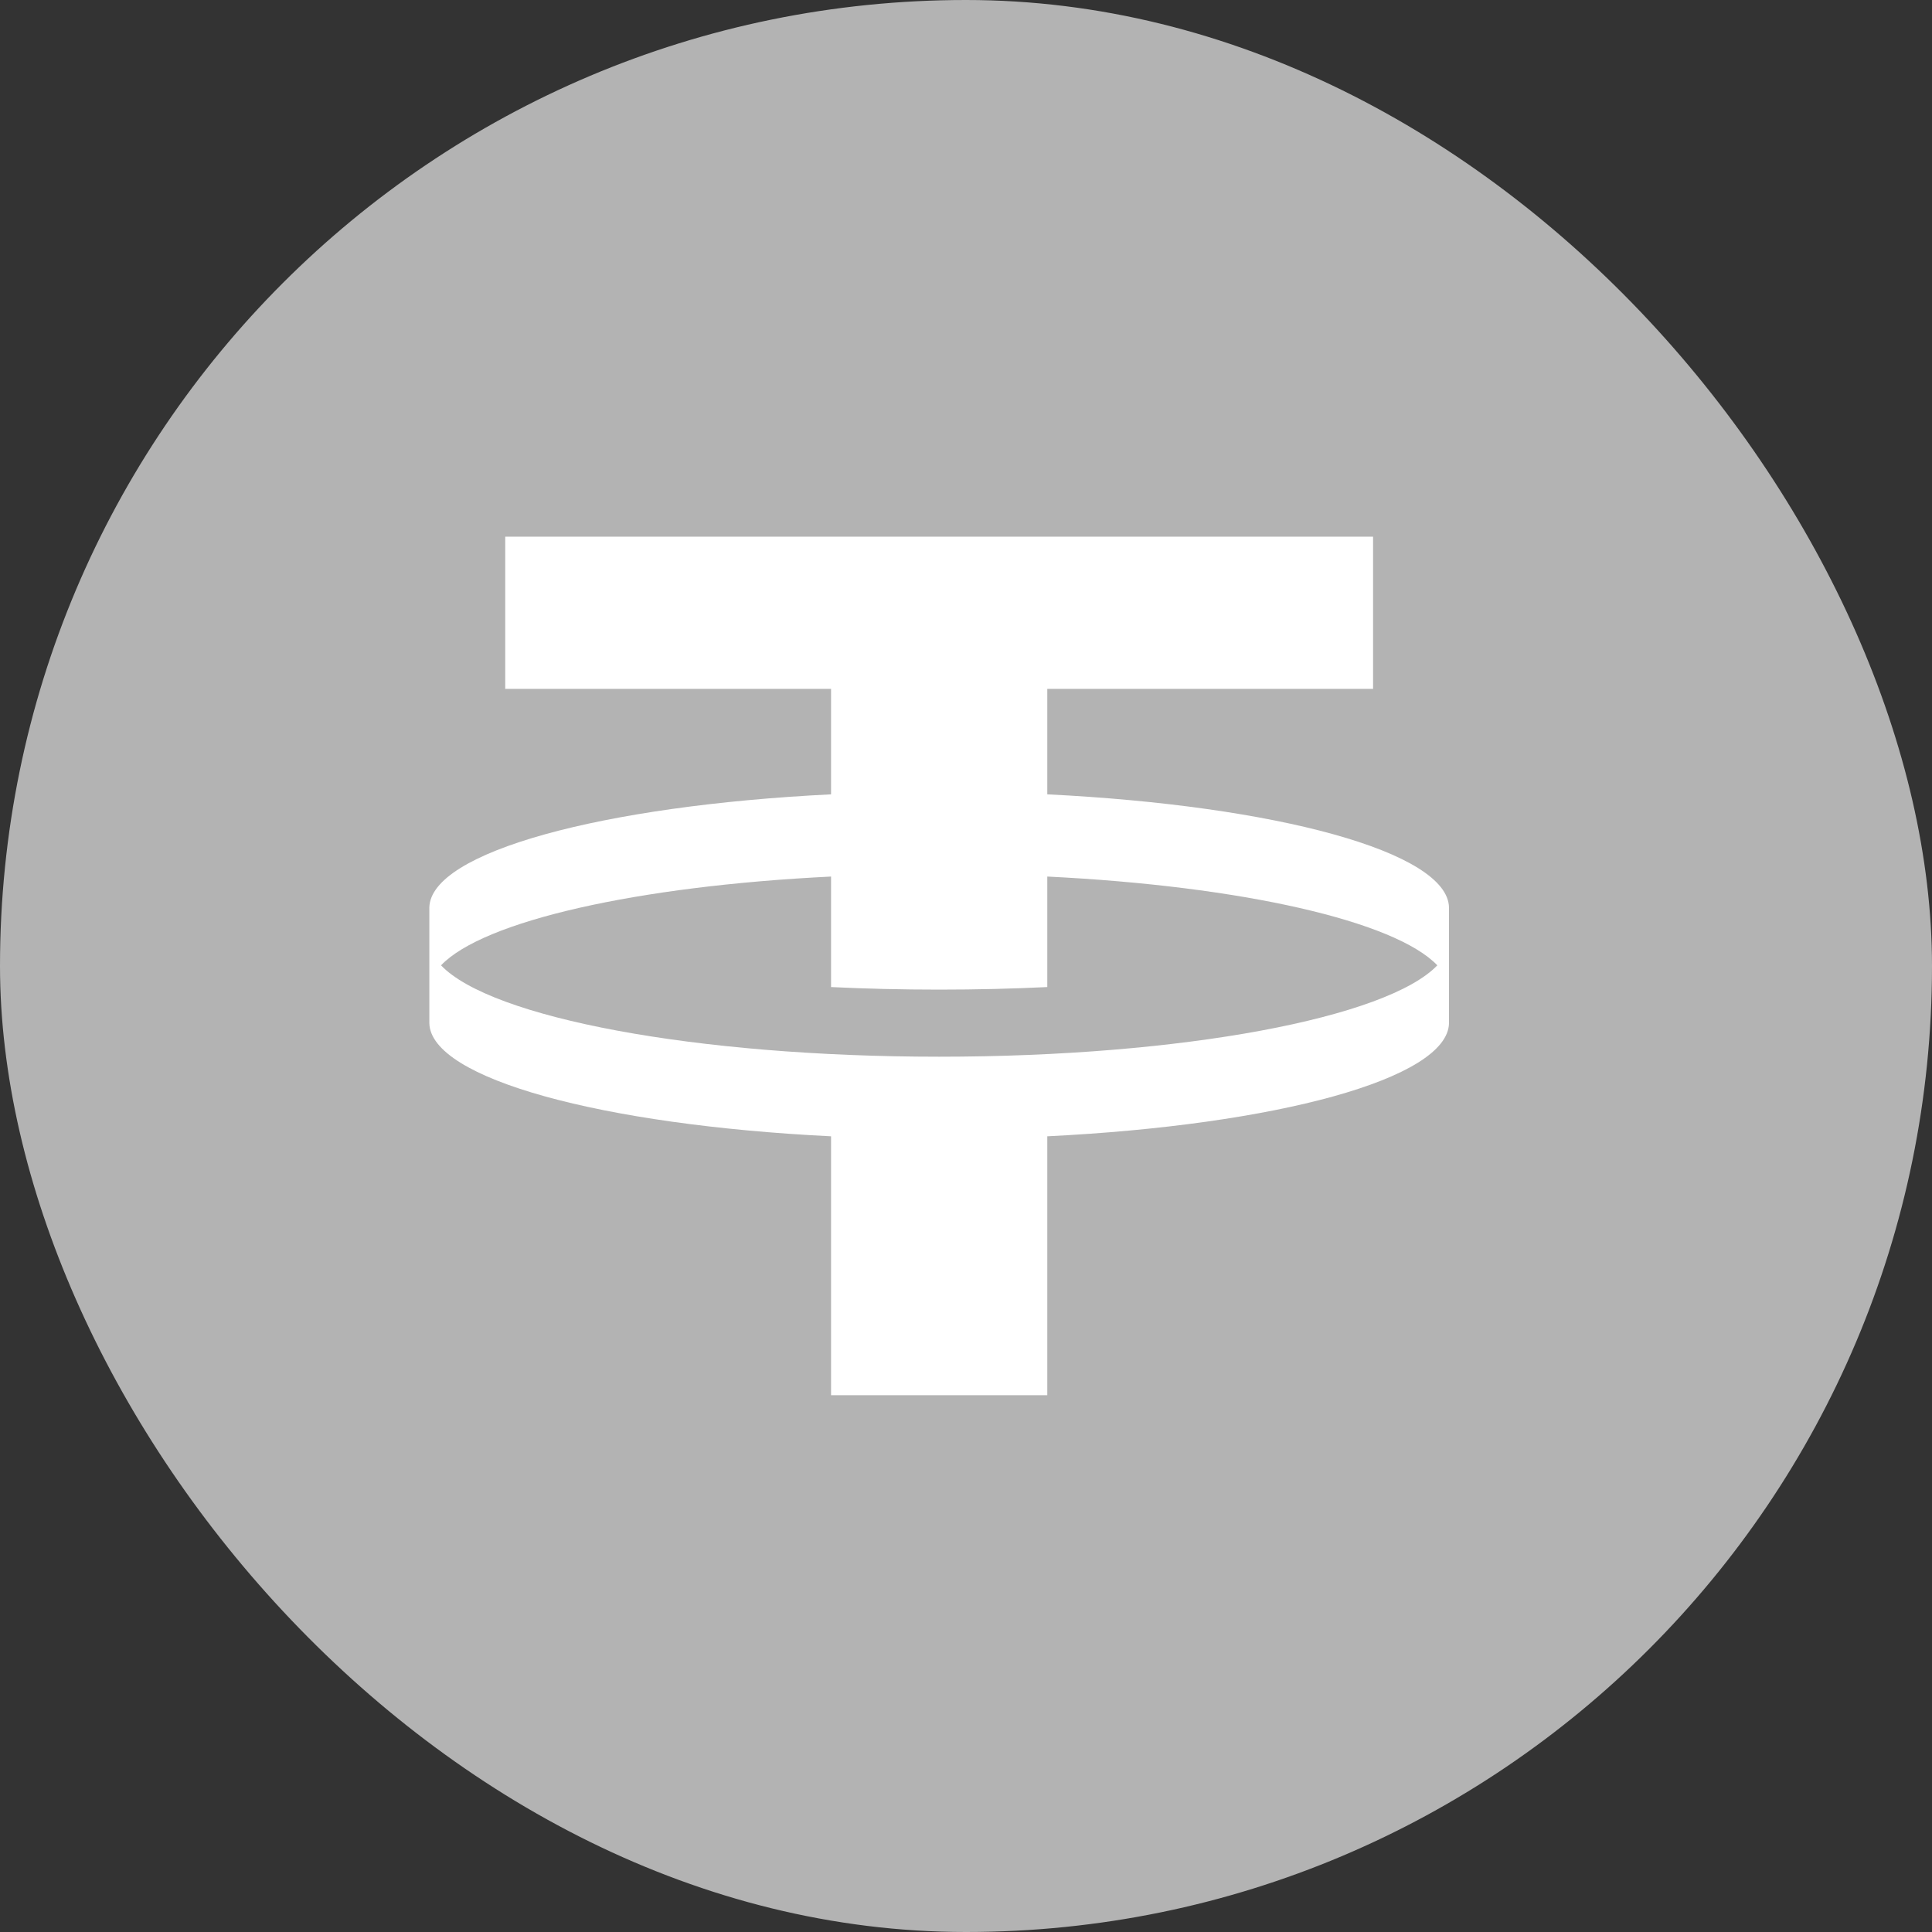 <svg width="40" height="40" viewBox="0 0 40 40" fill="none" xmlns="http://www.w3.org/2000/svg">
<rect x="0" y="0" width="40" height="40" fill="#333333" stroke="none"/>
<rect width="40" height="40" rx="20" fill="#B3B3B3"/>
<g clip-path="url(#clip0_11745_46350)">
<path d="M21.683 16.446V14.262H28.428V11.111H10.46V14.262H17.206V16.446C12.468 16.68 8.915 17.64 8.889 18.788V21.184C8.915 22.335 12.468 23.292 17.206 23.526V28.886H21.683V23.526C26.42 23.292 29.974 22.335 30 21.184V18.788C29.974 17.637 26.42 16.68 21.683 16.446ZM19.444 21.878C14.39 21.878 10.162 21.069 9.131 19.986C10.006 19.069 13.179 18.346 17.206 18.148V20.436C17.928 20.471 18.677 20.489 19.444 20.489C20.212 20.489 20.96 20.471 21.683 20.436V18.148C25.709 18.346 28.882 19.069 29.758 19.986C28.722 21.069 24.498 21.878 19.444 21.878Z" fill="white"/>
</g>
<defs>
<clipPath id="clip0_11745_46350">
<rect width="21.111" height="17.778" fill="white" transform="translate(8.889 11.111)"/>
</clipPath>
</defs>
</svg>
